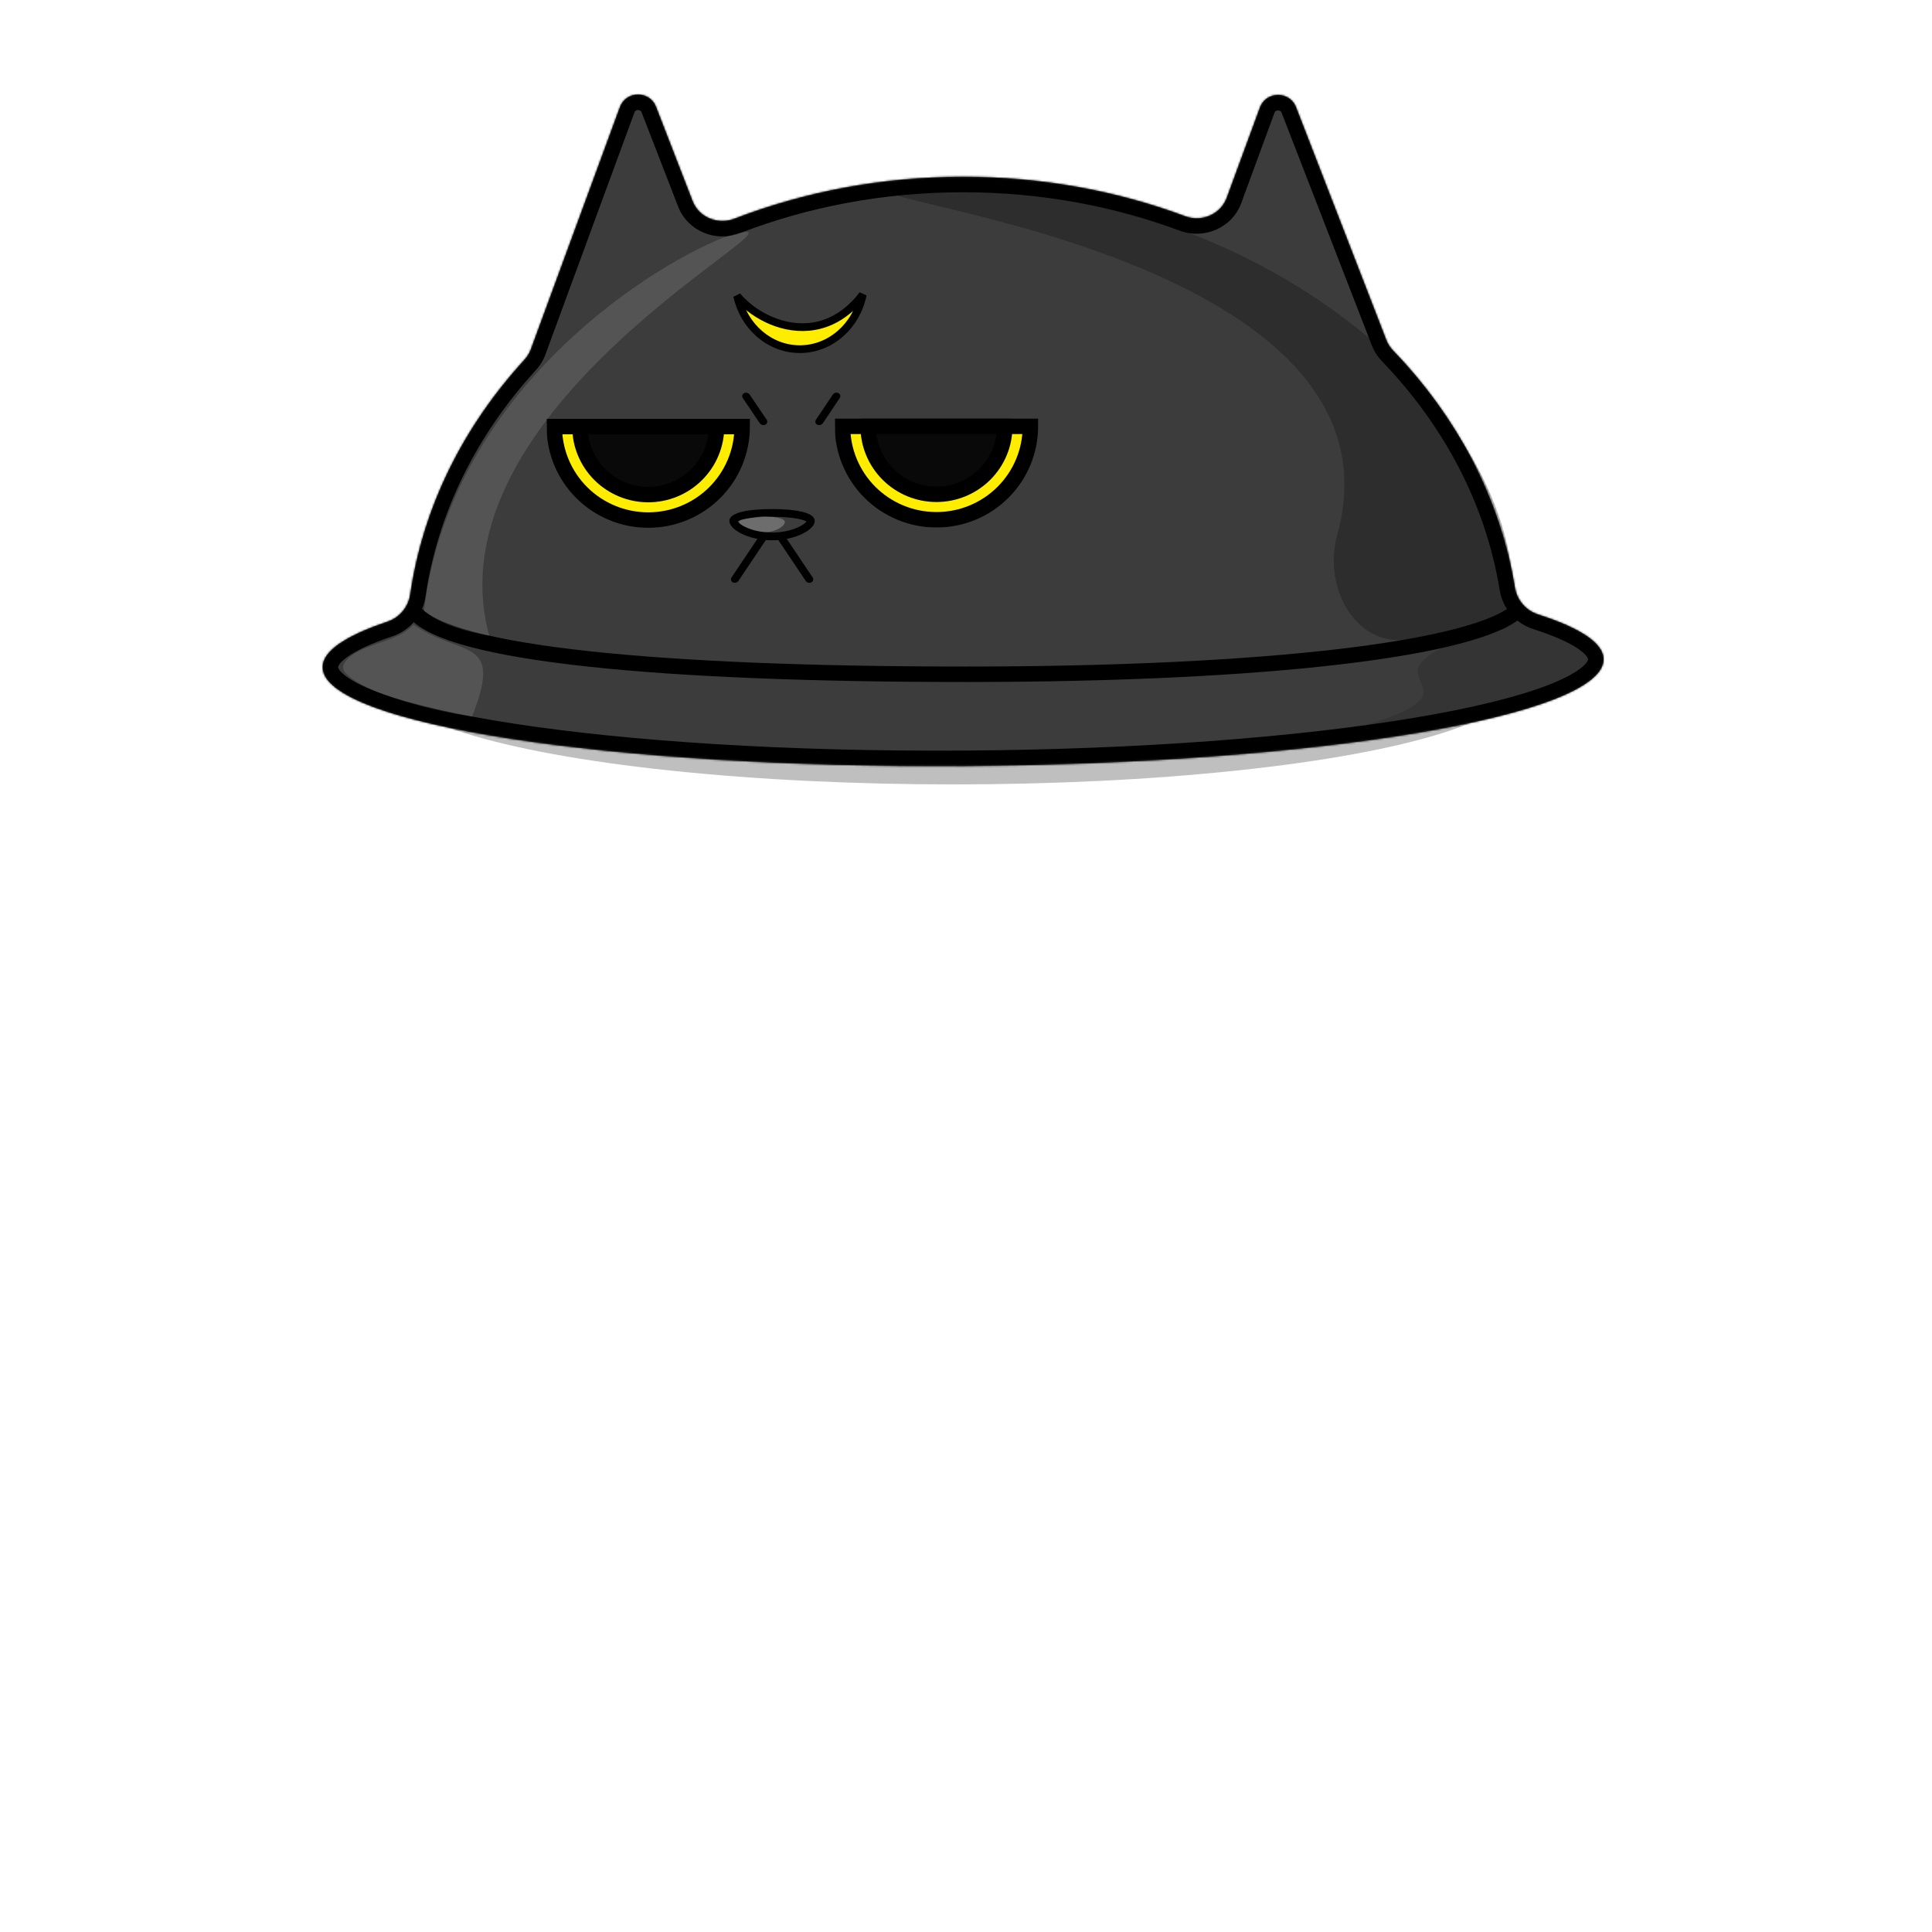 <svg width="1000" height="1000" viewBox="0 0 1000 1000" fill="none" xmlns="http://www.w3.org/2000/svg">
<g filter="url(#filter0_d_81_14208)">
<ellipse cx="494.528" cy="345.802" rx="292.28" ry="53.208" fill="black" fill-opacity="0.25"/>
<mask id="path-2-inside-1_81_14208" fill="white">
<path fill-rule="evenodd" clip-rule="evenodd" d="M321.851 48.498C325.035 39.84 337.23 39.705 340.56 48.29L359.446 96.99C362.762 105.538 372.557 109.52 381.111 106.218C417.232 92.273 457.308 84.513 499.5 84.513C540.337 84.513 579.192 91.783 614.396 104.894C623.023 108.106 632.806 103.959 635.983 95.32L653.124 48.709C656.308 40.051 668.503 39.916 671.832 48.501L718.545 168.949C719.337 170.992 720.546 172.847 722.067 174.425C755.153 208.77 777.613 250.904 785.136 297.134C786.192 303.622 790.807 309.001 797.069 311.003C818.731 317.931 830.928 325.8 831 334.2C831.252 363.585 683.039 388.347 499.956 389.507C316.874 390.667 168.253 367.786 168.001 338.401C167.929 329.998 179.999 321.973 201.554 314.769C207.813 312.677 212.368 307.207 213.318 300.677C219.939 255.186 241.001 213.537 272.449 179.199C273.901 177.614 275.048 175.77 275.79 173.752L321.851 48.498Z"/>
</mask>
<path fill-rule="evenodd" clip-rule="evenodd" d="M321.851 48.498C325.035 39.84 337.23 39.705 340.56 48.29L359.446 96.99C362.762 105.538 372.557 109.52 381.111 106.218C417.232 92.273 457.308 84.513 499.5 84.513C540.337 84.513 579.192 91.783 614.396 104.894C623.023 108.106 632.806 103.959 635.983 95.32L653.124 48.709C656.308 40.051 668.503 39.916 671.832 48.501L718.545 168.949C719.337 170.992 720.546 172.847 722.067 174.425C755.153 208.77 777.613 250.904 785.136 297.134C786.192 303.622 790.807 309.001 797.069 311.003C818.731 317.931 830.928 325.8 831 334.2C831.252 363.585 683.039 388.347 499.956 389.507C316.874 390.667 168.253 367.786 168.001 338.401C167.929 329.998 179.999 321.973 201.554 314.769C207.813 312.677 212.368 307.207 213.318 300.677C219.939 255.186 241.001 213.537 272.449 179.199C273.901 177.614 275.048 175.77 275.79 173.752L321.851 48.498Z" fill="#3C3C3C"/>
<path d="M340.56 48.29L333.101 51.182V51.182L340.56 48.29ZM321.851 48.498L314.343 45.736V45.736L321.851 48.498ZM653.124 48.709L660.632 51.47V51.47L653.124 48.709ZM671.832 48.501L664.373 51.394V51.394L671.832 48.501ZM831 334.2L839 334.132L831 334.2ZM499.956 389.507L499.906 381.507L499.956 389.507ZM168.001 338.401L160.001 338.47L168.001 338.401ZM785.136 297.134L777.24 298.419L785.136 297.134ZM797.069 311.003L799.506 303.383L797.069 311.003ZM635.983 95.32L628.475 92.558L635.983 95.32ZM201.554 314.769L204.089 322.357L201.554 314.769ZM718.545 168.949L711.086 171.842L718.545 168.949ZM722.067 174.425L727.828 168.875L722.067 174.425ZM272.449 179.199L266.55 173.796L272.449 179.199ZM275.79 173.752L268.281 170.991L275.79 173.752ZM348.018 45.397C341.998 29.873 320.047 30.224 314.343 45.736L329.36 51.259C329.565 50.7 329.842 50.425 330.089 50.261C330.378 50.068 330.779 49.932 331.24 49.927C331.701 49.922 332.096 50.048 332.378 50.228C332.617 50.38 332.89 50.638 333.101 51.182L348.018 45.397ZM366.905 94.097L348.018 45.397L333.101 51.182L351.988 99.882L366.905 94.097ZM499.5 76.513C456.327 76.513 415.273 84.454 378.23 98.755L383.992 113.681C419.19 100.093 458.289 92.513 499.5 92.513V76.513ZM617.188 97.397C581.087 83.952 541.287 76.513 499.5 76.513V92.513C539.387 92.513 577.296 99.614 611.604 112.391L617.188 97.397ZM643.492 98.081L660.632 51.47L645.616 45.948L628.475 92.558L643.492 98.081ZM660.632 51.47C660.838 50.911 661.114 50.637 661.361 50.472C661.651 50.279 662.051 50.144 662.512 50.139C662.973 50.133 663.369 50.26 663.651 50.44C663.889 50.592 664.162 50.849 664.373 51.394L679.291 45.609C673.27 30.084 651.32 30.436 645.616 45.948L660.632 51.47ZM664.373 51.394L711.086 171.842L726.003 166.057L679.291 45.609L664.373 51.394ZM793.032 295.849C785.222 247.856 761.927 204.271 727.828 168.875L716.305 179.976C748.379 213.269 770.004 253.952 777.24 298.419L793.032 295.849ZM839 334.132C838.929 325.826 832.957 319.696 826.599 315.414C819.92 310.915 810.631 306.941 799.506 303.383L794.632 318.623C805.168 321.993 812.809 325.417 817.662 328.685C822.836 332.17 823 334.174 823 334.269L839 334.132ZM500.007 397.507C591.837 396.925 675.105 390.427 735.547 380.329C765.704 375.29 790.547 369.297 808.014 362.536C816.705 359.173 824.042 355.442 829.34 351.225C834.503 347.115 839.062 341.433 839 334.132L823 334.269C823.001 334.314 822.984 335.834 819.375 338.707C815.9 341.473 810.269 344.507 802.239 347.615C786.265 353.798 762.66 359.577 732.91 364.548C673.537 374.467 591.158 380.929 499.906 381.507L500.007 397.507ZM160.001 338.47C160.064 345.763 164.711 351.374 169.936 355.412C175.299 359.557 182.695 363.192 191.44 366.445C209.018 372.982 233.96 378.66 264.2 383.316C324.807 392.646 408.177 398.089 500.007 397.507L499.906 381.507C408.654 382.086 326.172 376.668 266.635 367.502C236.803 362.909 213.099 357.429 197.018 351.448C188.934 348.442 183.247 345.478 179.72 342.752C176.053 339.918 176.001 338.386 176.001 338.333L160.001 338.47ZM199.018 307.182C187.947 310.881 178.717 314.975 172.106 319.563C165.812 323.93 159.93 330.151 160.001 338.47L176.001 338.333C176 338.249 176.117 336.254 181.228 332.708C186.022 329.381 193.605 325.86 204.089 322.357L199.018 307.182ZM266.55 173.796C234.125 209.199 212.276 252.297 205.402 299.525L221.235 301.829C227.603 258.076 247.877 217.874 278.349 184.602L266.55 173.796ZM314.343 45.736L268.281 170.991L283.298 176.514L329.36 51.259L314.343 45.736ZM777.24 298.419C778.777 307.863 785.49 315.699 794.632 318.623L799.506 303.383C796.125 302.302 793.607 299.381 793.032 295.849L777.24 298.419ZM611.604 112.391C624.117 117.05 638.689 111.141 643.492 98.081L628.475 92.558C626.923 96.777 621.929 99.162 617.188 97.397L611.604 112.391ZM204.089 322.357C213.226 319.303 219.851 311.334 221.235 301.829L205.402 299.525C204.884 303.08 202.399 306.052 199.018 307.182L204.089 322.357ZM711.086 171.842C712.281 174.923 714.085 177.671 716.305 179.976L727.828 168.875C727.008 168.023 726.393 167.062 726.003 166.057L711.086 171.842ZM278.349 184.602C280.468 182.288 282.179 179.556 283.298 176.514L268.281 170.991C267.916 171.984 267.334 172.94 266.55 173.796L278.349 184.602ZM351.988 99.882C356.999 112.805 371.586 118.471 383.992 113.681L378.23 98.755C373.529 100.57 368.524 98.271 366.905 94.097L351.988 99.882Z" fill="black" mask="url(#path-2-inside-1_81_14208)"/>
<path d="M786.807 308.747C765.812 328.7 658.06 342.002 500.605 342.002C343.15 342.002 233.188 331.55 215.507 309.697" stroke="black" stroke-width="8"/>
<path d="M496.473 91.164C349.872 91.164 738.838 105.748 693.098 270.133C685.745 296.559 702.244 327.675 729.433 324.045C744.42 322.045 759.74 320.162 777.239 319.053C780.552 318.842 783.325 316.369 783.653 313.065C793.922 209.686 656.649 91.164 496.473 91.164Z" fill="black" fill-opacity="0.25"/>
<path opacity="0.5" d="M787.359 313.972C679.619 345.327 785.149 345.802 703.93 369.555C718.662 369.555 785.662 361.679 824.577 339.521C825.547 338.969 826.399 338.192 826.839 337.166C831.197 326.998 810.033 323.947 787.359 313.972Z" fill="black" fill-opacity="0.25"/>
<path opacity="0.5" d="M214.955 316.348C239.818 333.45 261.919 322.049 245.343 363.855C228.357 361.642 189.794 352.42 179.684 341.182C178.374 339.727 178.26 337.577 179.378 335.97C186.366 325.928 206.789 326.002 214.955 316.348Z" fill="white" fill-opacity="0.25"/>
<path opacity="0.5" d="M375.737 115.868C443.144 94.489 220.48 196.63 254.184 322.048C235.951 318.723 227.111 314.447 220.481 309.222C233.188 199.48 331.778 133.488 375.737 115.868Z" fill="white" fill-opacity="0.25"/>
<path d="M447.571 145.489C444.27 161.724 430.838 173.727 414.986 173.727C399.364 173.727 386.093 162.069 382.552 146.192C384.383 148.371 386.57 150.472 389.018 152.39C394.329 156.551 401.007 159.965 408.27 161.485C415.55 163.007 423.444 162.629 431.089 159.157C436.928 156.504 442.533 152.086 447.571 145.489Z" fill="#FFED00" stroke="black" stroke-width="4"/>
<mask id="path-10-outside-2_81_14208" maskUnits="userSpaceOnUse" x="283.908" y="209.425" width="106" height="57" fill="black">
<rect fill="white" x="283.908" y="209.425" width="106" height="57"/>
<path d="M385.15 213.807C385.15 220.161 383.893 226.452 381.449 232.323C379.006 238.193 375.424 243.526 370.909 248.019C366.395 252.512 361.035 256.075 355.136 258.507C349.237 260.938 342.914 262.19 336.529 262.19C330.144 262.19 323.821 260.938 317.922 258.507C312.023 256.075 306.663 252.512 302.149 248.019C297.634 243.526 294.052 238.193 291.609 232.323C289.165 226.452 287.908 220.161 287.908 213.807L336.529 213.807H385.15Z"/>
</mask>
<path d="M385.15 213.807C385.15 220.161 383.893 226.452 381.449 232.323C379.006 238.193 375.424 243.526 370.909 248.019C366.395 252.512 361.035 256.075 355.136 258.507C349.237 260.938 342.914 262.19 336.529 262.19C330.144 262.19 323.821 260.938 317.922 258.507C312.023 256.075 306.663 252.512 302.149 248.019C297.634 243.526 294.052 238.193 291.609 232.323C289.165 226.452 287.908 220.161 287.908 213.807L336.529 213.807H385.15Z" fill="#FFED00"/>
<path d="M385.15 213.807C385.15 220.161 383.893 226.452 381.449 232.323C379.006 238.193 375.424 243.526 370.909 248.019C366.395 252.512 361.035 256.075 355.136 258.507C349.237 260.938 342.914 262.19 336.529 262.19C330.144 262.19 323.821 260.938 317.922 258.507C312.023 256.075 306.663 252.512 302.149 248.019C297.634 243.526 294.052 238.193 291.609 232.323C289.165 226.452 287.908 220.161 287.908 213.807L336.529 213.807H385.15Z" stroke="black" stroke-width="8" mask="url(#path-10-outside-2_81_14208)"/>
<mask id="path-11-outside-3_81_14208" maskUnits="userSpaceOnUse" x="297.169" y="209.62" width="79" height="44" fill="black">
<rect fill="white" x="297.169" y="209.62" width="79" height="44"/>
<path d="M371.891 213.807C371.891 218.428 370.976 223.004 369.199 227.273C367.422 231.542 364.817 235.421 361.534 238.689C358.25 241.956 354.352 244.548 350.062 246.316C345.772 248.085 341.174 248.995 336.53 248.995C331.886 248.995 327.288 248.085 322.998 246.316C318.708 244.548 314.809 241.956 311.526 238.689C308.242 235.421 305.638 231.542 303.861 227.273C302.084 223.004 301.169 218.428 301.169 213.807L336.53 213.807H371.891Z"/>
</mask>
<path d="M371.891 213.807C371.891 218.428 370.976 223.004 369.199 227.273C367.422 231.542 364.817 235.421 361.534 238.689C358.25 241.956 354.352 244.548 350.062 246.316C345.772 248.085 341.174 248.995 336.53 248.995C331.886 248.995 327.288 248.085 322.998 246.316C318.708 244.548 314.809 241.956 311.526 238.689C308.242 235.421 305.638 231.542 303.861 227.273C302.084 223.004 301.169 218.428 301.169 213.807L336.53 213.807H371.891Z" fill="#090909"/>
<path d="M371.891 213.807C371.891 218.428 370.976 223.004 369.199 227.273C367.422 231.542 364.817 235.421 361.534 238.689C358.25 241.956 354.352 244.548 350.062 246.316C345.772 248.085 341.174 248.995 336.53 248.995C331.886 248.995 327.288 248.085 322.998 246.316C318.708 244.548 314.809 241.956 311.526 238.689C308.242 235.421 305.638 231.542 303.861 227.273C302.084 223.004 301.169 218.428 301.169 213.807L336.53 213.807H371.891Z" stroke="black" stroke-width="8" mask="url(#path-11-outside-3_81_14208)"/>
<line x1="2" y1="-2" x2="17.678" y2="-2" transform="matrix(-0.559 -0.829 0.895 -0.446 398.938 211.915)" stroke="black" stroke-width="4" stroke-linecap="round"/>
<mask id="path-13-outside-4_81_14208" maskUnits="userSpaceOnUse" x="433.089" y="209.275" width="106" height="57" fill="black">
<rect fill="white" x="433.089" y="209.275" width="106" height="57"/>
<path d="M534.331 213.658C534.331 220.012 533.074 226.303 530.63 232.173C528.187 238.043 524.605 243.377 520.091 247.87C515.576 252.362 510.216 255.926 504.317 258.358C498.418 260.789 492.095 262.04 485.71 262.04C479.325 262.04 473.003 260.789 467.104 258.358C461.205 255.926 455.845 252.362 451.33 247.87C446.815 243.377 443.233 238.043 440.79 232.173C438.346 226.303 437.089 220.012 437.089 213.658L485.71 213.658H534.331Z"/>
</mask>
<path d="M534.331 213.658C534.331 220.012 533.074 226.303 530.63 232.173C528.187 238.043 524.605 243.377 520.091 247.87C515.576 252.362 510.216 255.926 504.317 258.358C498.418 260.789 492.095 262.04 485.71 262.04C479.325 262.04 473.003 260.789 467.104 258.358C461.205 255.926 455.845 252.362 451.33 247.87C446.815 243.377 443.233 238.043 440.79 232.173C438.346 226.303 437.089 220.012 437.089 213.658L485.71 213.658H534.331Z" fill="#FFED00"/>
<path d="M534.331 213.658C534.331 220.012 533.074 226.303 530.63 232.173C528.187 238.043 524.605 243.377 520.091 247.87C515.576 252.362 510.216 255.926 504.317 258.358C498.418 260.789 492.095 262.04 485.71 262.04C479.325 262.04 473.003 260.789 467.104 258.358C461.205 255.926 455.845 252.362 451.33 247.87C446.815 243.377 443.233 238.043 440.79 232.173C438.346 226.303 437.089 220.012 437.089 213.658L485.71 213.658H534.331Z" stroke="black" stroke-width="8" mask="url(#path-13-outside-4_81_14208)"/>
<mask id="path-14-outside-5_81_14208" maskUnits="userSpaceOnUse" x="446.347" y="209.471" width="79" height="44" fill="black">
<rect fill="white" x="446.347" y="209.471" width="79" height="44"/>
<path d="M521.069 213.658C521.069 218.279 520.154 222.854 518.377 227.124C516.6 231.393 513.996 235.272 510.712 238.539C507.428 241.807 503.53 244.398 499.24 246.167C494.95 247.935 490.352 248.845 485.708 248.845C481.064 248.845 476.466 247.935 472.176 246.167C467.886 244.398 463.988 241.807 460.704 238.539C457.421 235.272 454.816 231.393 453.039 227.124C451.262 222.854 450.347 218.279 450.347 213.658L485.708 213.658H521.069Z"/>
</mask>
<path d="M521.069 213.658C521.069 218.279 520.154 222.854 518.377 227.124C516.6 231.393 513.996 235.272 510.712 238.539C507.428 241.807 503.53 244.398 499.24 246.167C494.95 247.935 490.352 248.845 485.708 248.845C481.064 248.845 476.466 247.935 472.176 246.167C467.886 244.398 463.988 241.807 460.704 238.539C457.421 235.272 454.816 231.393 453.039 227.124C451.262 222.854 450.347 218.279 450.347 213.658L485.708 213.658H521.069Z" fill="#090909"/>
<path d="M521.069 213.658C521.069 218.279 520.154 222.854 518.377 227.124C516.6 231.393 513.996 235.272 510.712 238.539C507.428 241.807 503.53 244.398 499.24 246.167C494.95 247.935 490.352 248.845 485.708 248.845C481.064 248.845 476.466 247.935 472.176 246.167C467.886 244.398 463.988 241.807 460.704 238.539C457.421 235.272 454.816 231.393 453.039 227.124C451.262 222.854 450.347 218.279 450.347 213.658L485.708 213.658H521.069Z" stroke="black" stroke-width="8" mask="url(#path-14-outside-5_81_14208)"/>
<line x1="2" y1="-2" x2="17.673" y2="-2" transform="matrix(0.557 -0.83 -0.896 -0.445 422.211 211.923)" stroke="black" stroke-width="4" stroke-linecap="round"/>
<path d="M420.722 262.665C420.722 263.04 420.495 263.745 419.555 264.707C418.643 265.64 417.237 266.625 415.377 267.526C411.666 269.322 406.442 270.641 400.621 270.641C394.8 270.641 389.576 269.322 385.865 267.526C384.006 266.625 382.599 265.64 381.688 264.707C380.747 263.745 380.521 263.04 380.521 262.665C380.521 262.415 380.618 262.01 381.409 261.453C382.234 260.872 383.576 260.314 385.473 259.846C389.239 258.917 394.576 258.489 400.621 258.489C406.666 258.489 412.003 258.917 415.77 259.846C417.666 260.314 419.009 260.872 419.833 261.453C420.624 262.01 420.722 262.415 420.722 262.665Z" fill="#3C3C3C" stroke="black" stroke-width="4"/>
<path d="M407.25 263.196C407.25 265.295 402.493 268.366 397.305 268.366C393.011 268.366 386.739 266.412 384.08 264.122C383.144 263.316 383.467 262.323 384.667 262.025C387.133 261.414 391.794 260.621 395.648 260.289C400.835 260.289 407.25 261.097 407.25 263.196Z" fill="white" fill-opacity="0.25"/>
<line x1="2" y1="-2" x2="27.749" y2="-2" transform="matrix(-0.557 0.83 -0.896 -0.444 395.097 268.841)" stroke="black" stroke-width="4" stroke-linecap="round"/>
<line x1="2" y1="-2" x2="27.75" y2="-2" transform="matrix(-0.557 -0.83 0.896 -0.445 422.732 293.542)" stroke="black" stroke-width="4" stroke-linecap="round"/>
</g>
<defs>
<filter id="filter0_d_81_14208" x="163" y="41.927" width="671" height="368.083" filterUnits="userSpaceOnUse" color-interpolation-filters="sRGB">
<feFlood flood-opacity="0" result="BackgroundImageFix"/>
<feColorMatrix in="SourceAlpha" type="matrix" values="0 0 0 0 0 0 0 0 0 0 0 0 0 0 0 0 0 0 127 0" result="hardAlpha"/>
<feOffset dx="-1" dy="7"/>
<feGaussianBlur stdDeviation="2"/>
<feComposite in2="hardAlpha" operator="out"/>
<feColorMatrix type="matrix" values="0 0 0 0 0 0 0 0 0 0 0 0 0 0 0 0 0 0 0.25 0"/>
<feBlend mode="normal" in2="BackgroundImageFix" result="effect1_dropShadow_81_14208"/>
<feBlend mode="normal" in="SourceGraphic" in2="effect1_dropShadow_81_14208" result="shape"/>
</filter>
</defs>
</svg>
